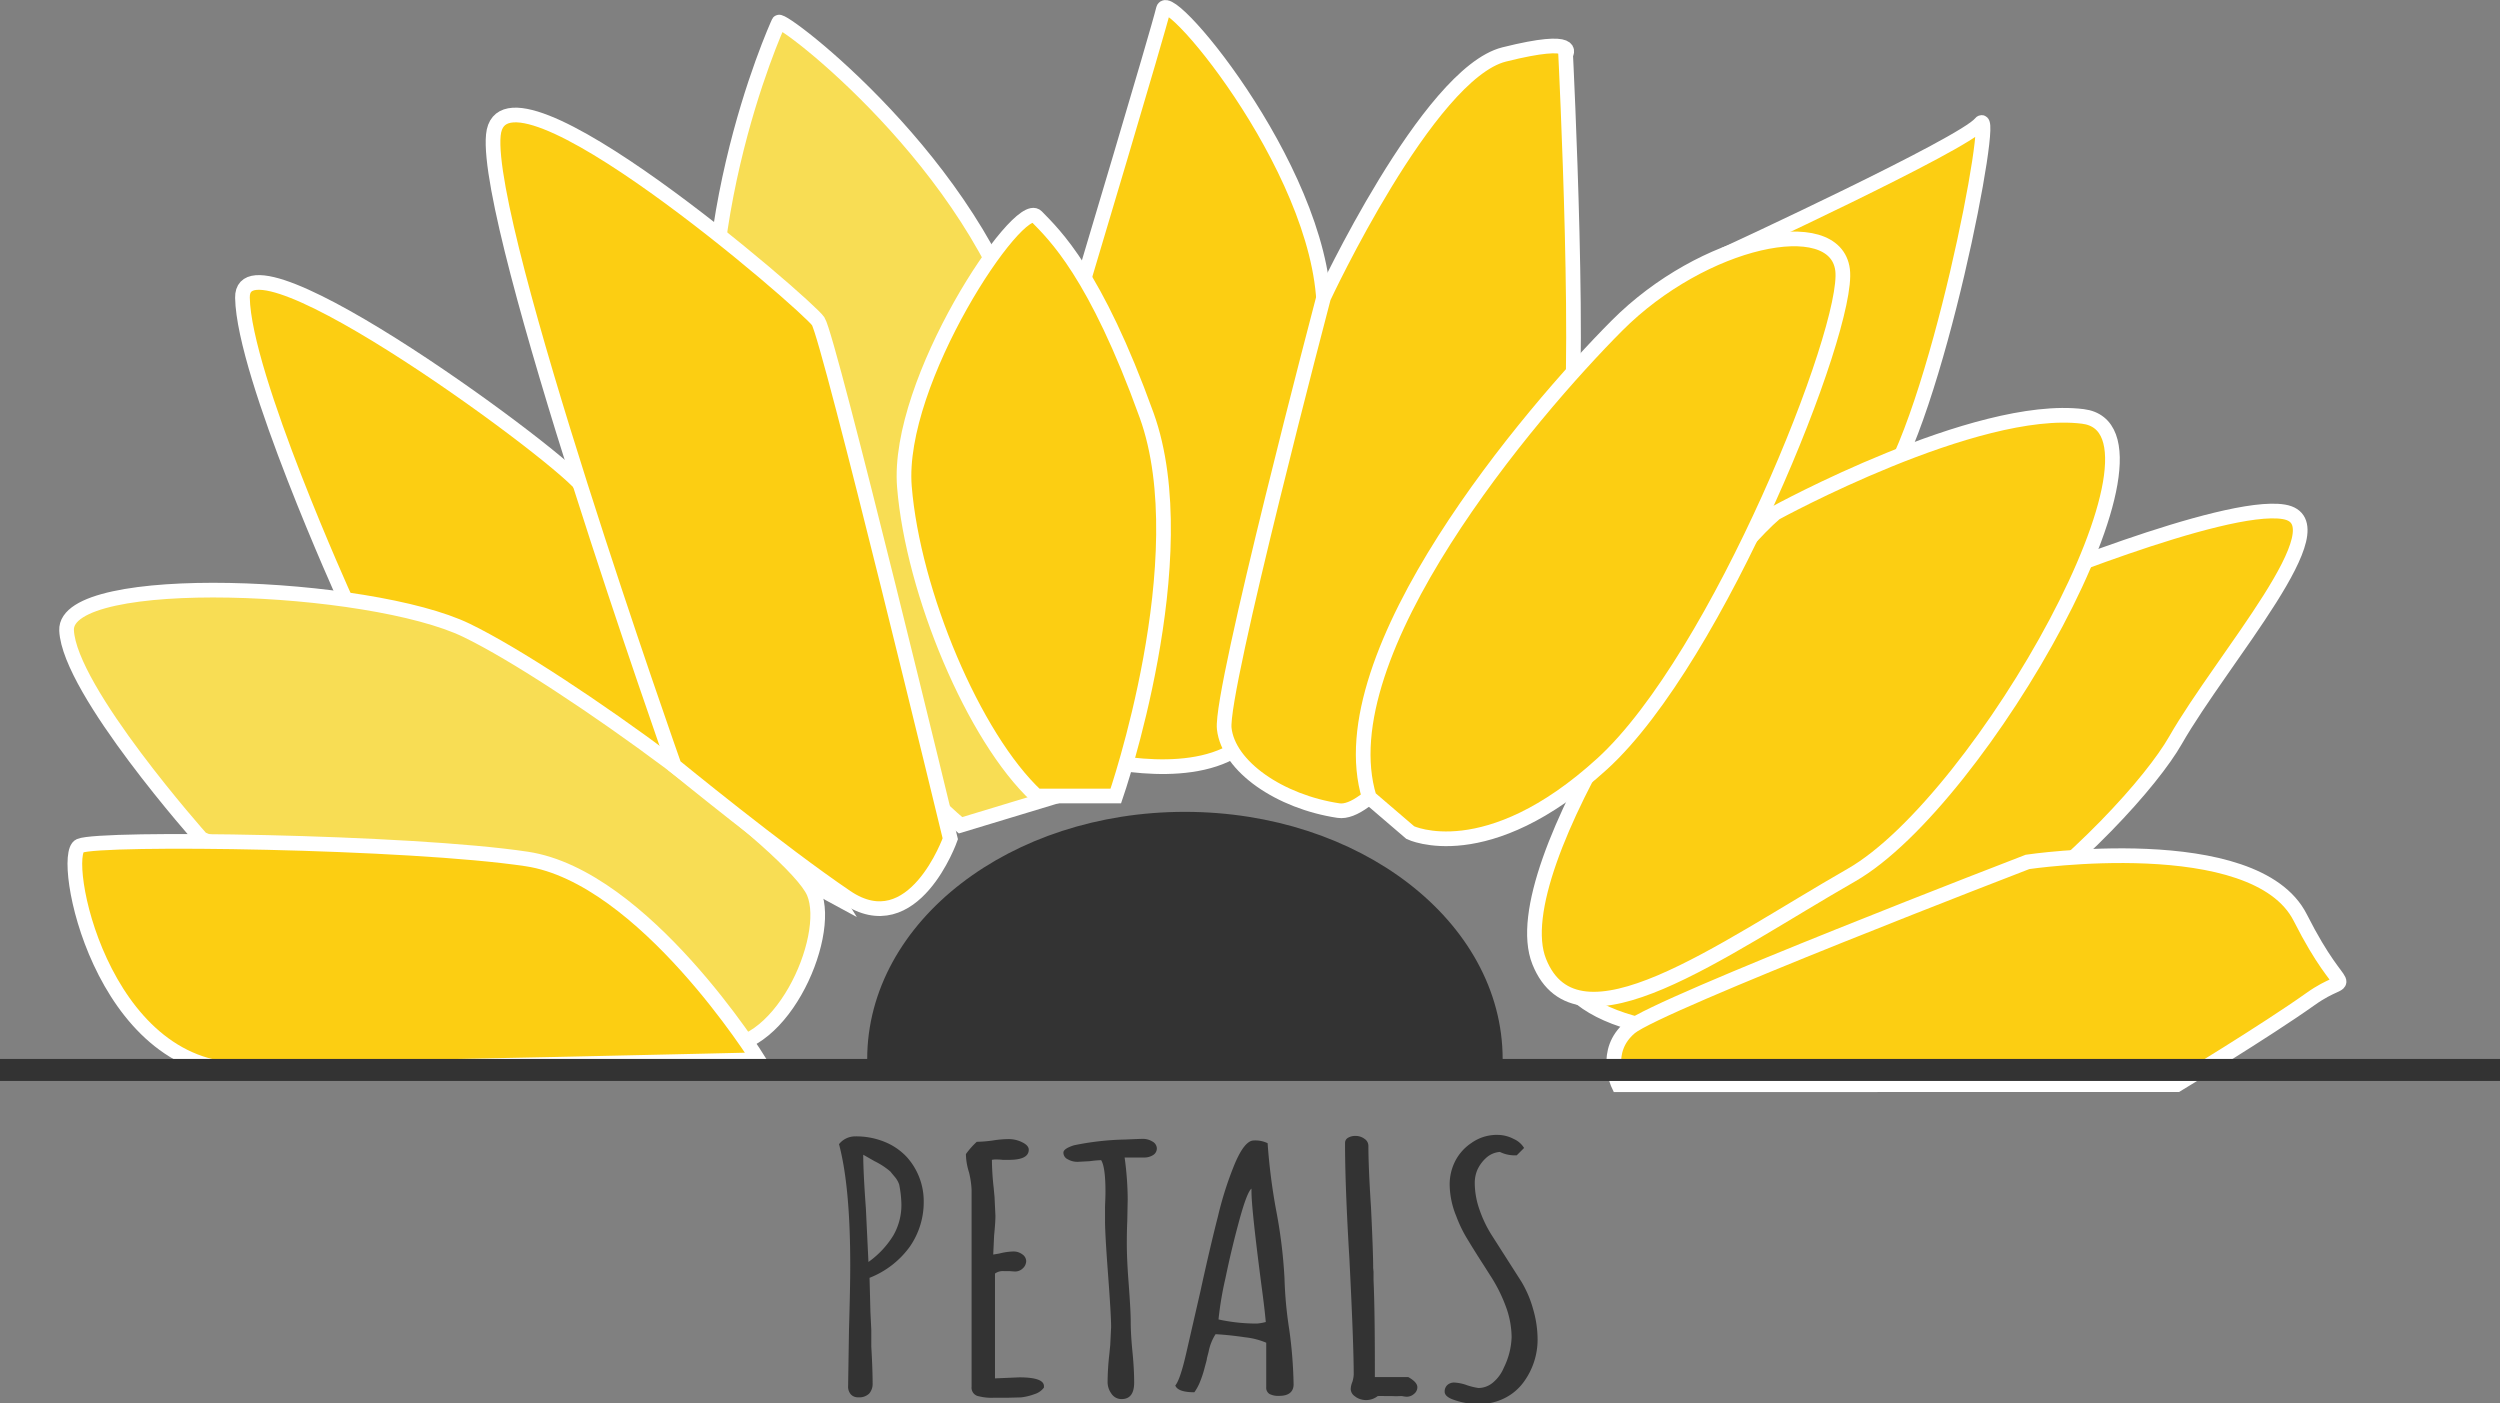 <svg id="Layer_1" data-name="Layer 1" xmlns="http://www.w3.org/2000/svg" viewBox="0 0 340.58 191.19"><rect x="0" y="0" width="340.58" height="191.19" fill="#808080" stroke="none"/><defs><style>.cls-1,.cls-5{fill:#333;}.cls-1,.cls-4{stroke:#333;stroke-width:3px;}.cls-1,.cls-2,.cls-3,.cls-4{stroke-miterlimit:10;}.cls-2{fill:#fcce12;}.cls-2,.cls-3{stroke:#fff;stroke-width:2px;}.cls-3{fill:#f8dd54;}.cls-4{fill:none;}</style></defs><path class="cls-1" d="M337,332.14c0-17.79-18.71-32.2-41.79-32.2s-41.78,14.41-41.78,32.2" transform="translate(-133.79 -187.84)"/><path class="cls-2" d="M369.14,222.35s32.24-14.91,34.44-17.7-6,40.32-13.78,50.7-40.32,20-40.32,20Z" transform="translate(-133.79 -187.84)"/><path class="cls-2" d="M408,268.19s28.75-12,36.93-10.62-8.38,19.94-14.77,31.12S389.8,334,358.86,327.82s0-36.93,0-36.93Z" transform="translate(-133.79 -187.84)"/><path class="cls-2" d="M180.85,269.51S167,239,166.82,228.4s44.71,22.56,46.51,26,34.34,55.69,34.34,55.69l-65.88-35.73Z" transform="translate(-133.79 -187.84)"/><path class="cls-2" d="M410,305.26s31-4.59,37.16,7.59,7.35,6.85,1.37,11.11-18.17,11.65-18.17,11.65H354.27s-2.2-4.6,1.6-7.79S410,305.26,410,305.26Z" transform="translate(-133.79 -187.84)"/><g id="Layer_4" data-name="Layer 4"><path class="cls-3" d="M264.64,300.27s-25.76-21.36-32.14-50.11,7-58.49,7.38-59.29,26.95,19.37,33.74,44.12,4.19,61.29,4.19,61.29Z" transform="translate(-133.79 -187.84)"/><path class="cls-3" d="M161.23,302.11s-18-20.21-18.37-28.39,41.32-6.39,54.5,0,44.72,29.55,47.31,35.73-4.85,22.76-13.9,20.77S161.23,302.11,161.23,302.11Z" transform="translate(-133.79 -187.84)"/></g><path class="cls-2" d="M281,227.41s10.58-35.34,11.28-38.33,22.85,23.55,21.85,42.52-5.59,55.5-13.37,59.09-19.76,0-19.76,0Z" transform="translate(-133.79 -187.84)"/><path class="cls-2" d="M314.1,228.38s14.22-30.52,24.6-33.12,8.38,0,8.38,0,2.31,46.32.16,55.5-23.11,48.71-31.1,47.51-15-6-15.57-11.17S314.1,228.38,314.1,228.38Z" transform="translate(-133.79 -187.84)"/><path class="cls-2" d="M375.63,257.75s27.35-15,41.92-13.18S403.78,296.88,386,307.06s-37.33,24.75-42.52,11.78S365.65,266.33,375.63,257.75Z" transform="translate(-133.79 -187.84)"/><path class="cls-2" d="M320.33,296.48l5.59,4.79s10.38,5,26.15-9.38,33.74-59.29,32.74-67.28-19-4.19-30.74,7.59S314.34,276.91,320.33,296.48Z" transform="translate(-133.79 -187.84)"/><path class="cls-2" d="M275,296.28H285.8S297,263.84,290,244.42s-12.58-24.6-15-27.09-19.17,22.45-18,36.83S266.43,288.29,275,296.28Z" transform="translate(-133.79 -187.84)"/><path class="cls-2" d="M237.09,332.21s-15.57-24.95-31.54-27.35-58.1-3-60.89-1.79,2.79,30.74,22.36,30.54S237.09,332.21,237.09,332.21Z" transform="translate(-133.79 -187.84)"/><path class="cls-2" d="M225.65,292.16S199.76,219,201,206.24s42.77,23.16,44.25,25.36,18,70.51,18,70.51-5,14.16-14.18,7.94S225.65,292.16,225.65,292.16Z" transform="translate(-133.79 -187.84)"/><line class="cls-4" y1="145.76" x2="340.58" y2="145.76"/><path class="cls-5" d="M249.71,377.81a1.56,1.56,0,0,1-.38-1.09l.12-7.76c.11-3.76.17-6.68.17-8.74q0-10.77-1.53-16.51a2.82,2.82,0,0,1,2.24-1.06,10.23,10.23,0,0,1,4,.76,8.44,8.44,0,0,1,3,2.06,9,9,0,0,1,2.3,6,10.64,10.64,0,0,1-1.89,6.2,12.3,12.3,0,0,1-5.49,4.25l.12,4.67.12,2.45c0,.52,0,1.28,0,2.26q.18,3.1.18,5a2,2,0,0,1-.47,1.39,1.94,1.94,0,0,1-1.48.51A1.32,1.32,0,0,1,249.71,377.81Zm5.79-21.68a8.33,8.33,0,0,0,1.09-4.23v0a15.23,15.23,0,0,0-.3-2.68,3.22,3.22,0,0,0-.65-1.11c-.31-.37-.49-.58-.53-.65a10.19,10.19,0,0,0-2.18-1.43l-1.54-.88q0,2.36.36,7.31l.35,7.3A12.32,12.32,0,0,0,255.5,356.13Z" transform="translate(-133.79 -187.84)"/><path class="cls-5" d="M267.15,378.06a1.18,1.18,0,0,1-1-1.29V349.91a12.31,12.31,0,0,0-.35-2.36,8.71,8.71,0,0,1-.42-2.36v-.13a10.54,10.54,0,0,1,1.48-1.67,17.32,17.32,0,0,0,2.18-.18,14.3,14.3,0,0,1,2.19-.19,4.14,4.14,0,0,1,1.83.44c.59.29.88.64.88,1,0,.93-.9,1.39-2.71,1.39h-.83a6.6,6.6,0,0,0-.83-.05,2.55,2.55,0,0,0-.65.05,36,36,0,0,0,.24,3.79l.12,1.29.12,2.55c0,.58-.06,1.48-.18,2.68l-.12,2.59.83-.14a8.49,8.49,0,0,1,1.95-.28,2,2,0,0,1,1.18.39,1.15,1.15,0,0,1,.53.9,1.36,1.36,0,0,1-.45,1,1.49,1.49,0,0,1-1.09.44l-.71-.05h-.76a1.81,1.81,0,0,0-1.24.33v14.28l3.3-.14c2.25,0,3.37.4,3.37,1.2v.19a2.5,2.5,0,0,1-1.3.9,7.59,7.59,0,0,1-1.83.44l-1.95.05H269.1A7,7,0,0,1,267.15,378.06Z" transform="translate(-133.79 -187.84)"/><path class="cls-5" d="M285.18,377.67a2.67,2.67,0,0,1-.5-1.64,35.66,35.66,0,0,1,.24-3.74l.12-1.21.12-2.45c0-1.07-.14-3.48-.42-7.21s-.41-6.13-.41-7.21c0-.09,0-.27,0-.53s0-.67,0-1.23.06-1.37.06-2.26c0-2.25-.2-3.69-.59-4.3a14.85,14.85,0,0,0-1.54.14l-1.65.09a2.65,2.65,0,0,1-1.36-.35,1,1,0,0,1-.59-.9c0-.37.47-.69,1.42-1a37.8,37.8,0,0,1,7-.79c1.34-.06,2.15-.09,2.42-.09a2.46,2.46,0,0,1,1.3.37,1.1,1.1,0,0,1,.59.93,1.06,1.06,0,0,1-.5.9,2.21,2.21,0,0,1-1.27.34l-1.06,0c-.32,0-.67,0-1.06,0H287a43.35,43.35,0,0,1,.42,5.69l-.06,3q-.06,1.33-.06,3c0,1.48.08,3.25.24,5.32.19,2.56.29,4.33.29,5.32,0,1.17.08,2.55.24,4.16s.23,3,.23,4.16c0,1.51-.57,2.26-1.71,2.26A1.64,1.64,0,0,1,285.18,377.67Z" transform="translate(-133.79 -187.84)"/><path class="cls-5" d="M306.73,377.74a1,1,0,0,1-.44-.92v-6.06a10.21,10.21,0,0,0-2.9-.74c-1.41-.21-2.75-.35-4-.42a6.71,6.71,0,0,0-.94,2.36l-.24.93c0,.21-.16.69-.35,1.43a14.75,14.75,0,0,1-.65,1.92,6.76,6.76,0,0,1-.71,1.27c-1.5,0-2.36-.31-2.6-.92.43-.5.93-1.95,1.48-4.35l1.94-8.46q1.31-6,2.4-10.26A47.24,47.24,0,0,1,302,346.4c.9-2.13,1.77-3.19,2.59-3.19a3.83,3.83,0,0,1,1.89.37,82.12,82.12,0,0,0,1.12,8.92,68,68,0,0,1,1.18,9.48,54.46,54.46,0,0,0,.65,7,61.37,61.37,0,0,1,.59,7.45c0,1-.64,1.57-1.94,1.57A2.63,2.63,0,0,1,306.73,377.74Zm-.5-9.8c-.12-1.36-.32-3-.59-5q-1.36-10.44-1.36-12.81v-.36c-.39.3-.94,1.7-1.62,4.18s-1.33,5.14-1.92,8a45.54,45.54,0,0,0-.95,5.64,24.1,24.1,0,0,0,5.26.56A6.71,6.71,0,0,0,306.23,367.94Z" transform="translate(-133.79 -187.84)"/><path class="cls-5" d="M318.42,378.09a1.24,1.24,0,0,1-.62-1,2.8,2.8,0,0,1,.23-1,4,4,0,0,0,.18-1q0-4.11-.59-15.81-.6-10-.59-15.77a.78.78,0,0,1,.41-.67,1.89,1.89,0,0,1,1-.25,2,2,0,0,1,1.23.39,1.15,1.15,0,0,1,.54.95c0,1.85.11,4.62.35,8.32q.3,6.15.3,8.32l.05.56v1.11q.18,4,.18,12v1.2h4.55c.82.46,1.24.92,1.24,1.39a1.16,1.16,0,0,1-.45.9,1.5,1.5,0,0,1-1,.39,4.24,4.24,0,0,1-.65-.09l-.24,0a9.53,9.53,0,0,1-1.12,0h-1a8.75,8.75,0,0,0-.94,0,2.57,2.57,0,0,1-3,.12Z" transform="translate(-133.79 -187.84)"/><path class="cls-5" d="M331.55,378.43c-.63-.27-.95-.6-.95-1a1.19,1.19,0,0,1,.36-.9,1.36,1.36,0,0,1,1-.34,5.92,5.92,0,0,1,1.71.37,8.75,8.75,0,0,0,1.54.37,3.08,3.08,0,0,0,2-.77,5.21,5.21,0,0,0,1.45-2,10.09,10.09,0,0,0,1.06-4.16,12.26,12.26,0,0,0-.79-4.18,21,21,0,0,0-2.16-4.28l-.94-1.48c-1-1.54-1.74-2.76-2.28-3.65a18.15,18.15,0,0,1-1.38-2.91,11.62,11.62,0,0,1-.89-4.3,7,7,0,0,1,.74-3.15,6.56,6.56,0,0,1,2.21-2.49,5.94,5.94,0,0,1,3.66-1.11A4.75,4.75,0,0,1,340,343a3.12,3.12,0,0,1,1.42,1.23l-1,1a4.64,4.64,0,0,1-2.3-.46,3.14,3.14,0,0,0-1.86.8,5,5,0,0,0-1.21,1.65,4.55,4.55,0,0,0-.35,1.75,11,11,0,0,0,.62,3.59,16.64,16.64,0,0,0,1.62,3.44l4.13,6.47a15.12,15.12,0,0,1,1.59,3.75,14.89,14.89,0,0,1,.6,4.16,9.78,9.78,0,0,1-1.89,5.73,7.14,7.14,0,0,1-2.6,2.2,7.68,7.68,0,0,1-3.54.81A10,10,0,0,1,331.55,378.43Z" transform="translate(-133.79 -187.84)"/></svg>